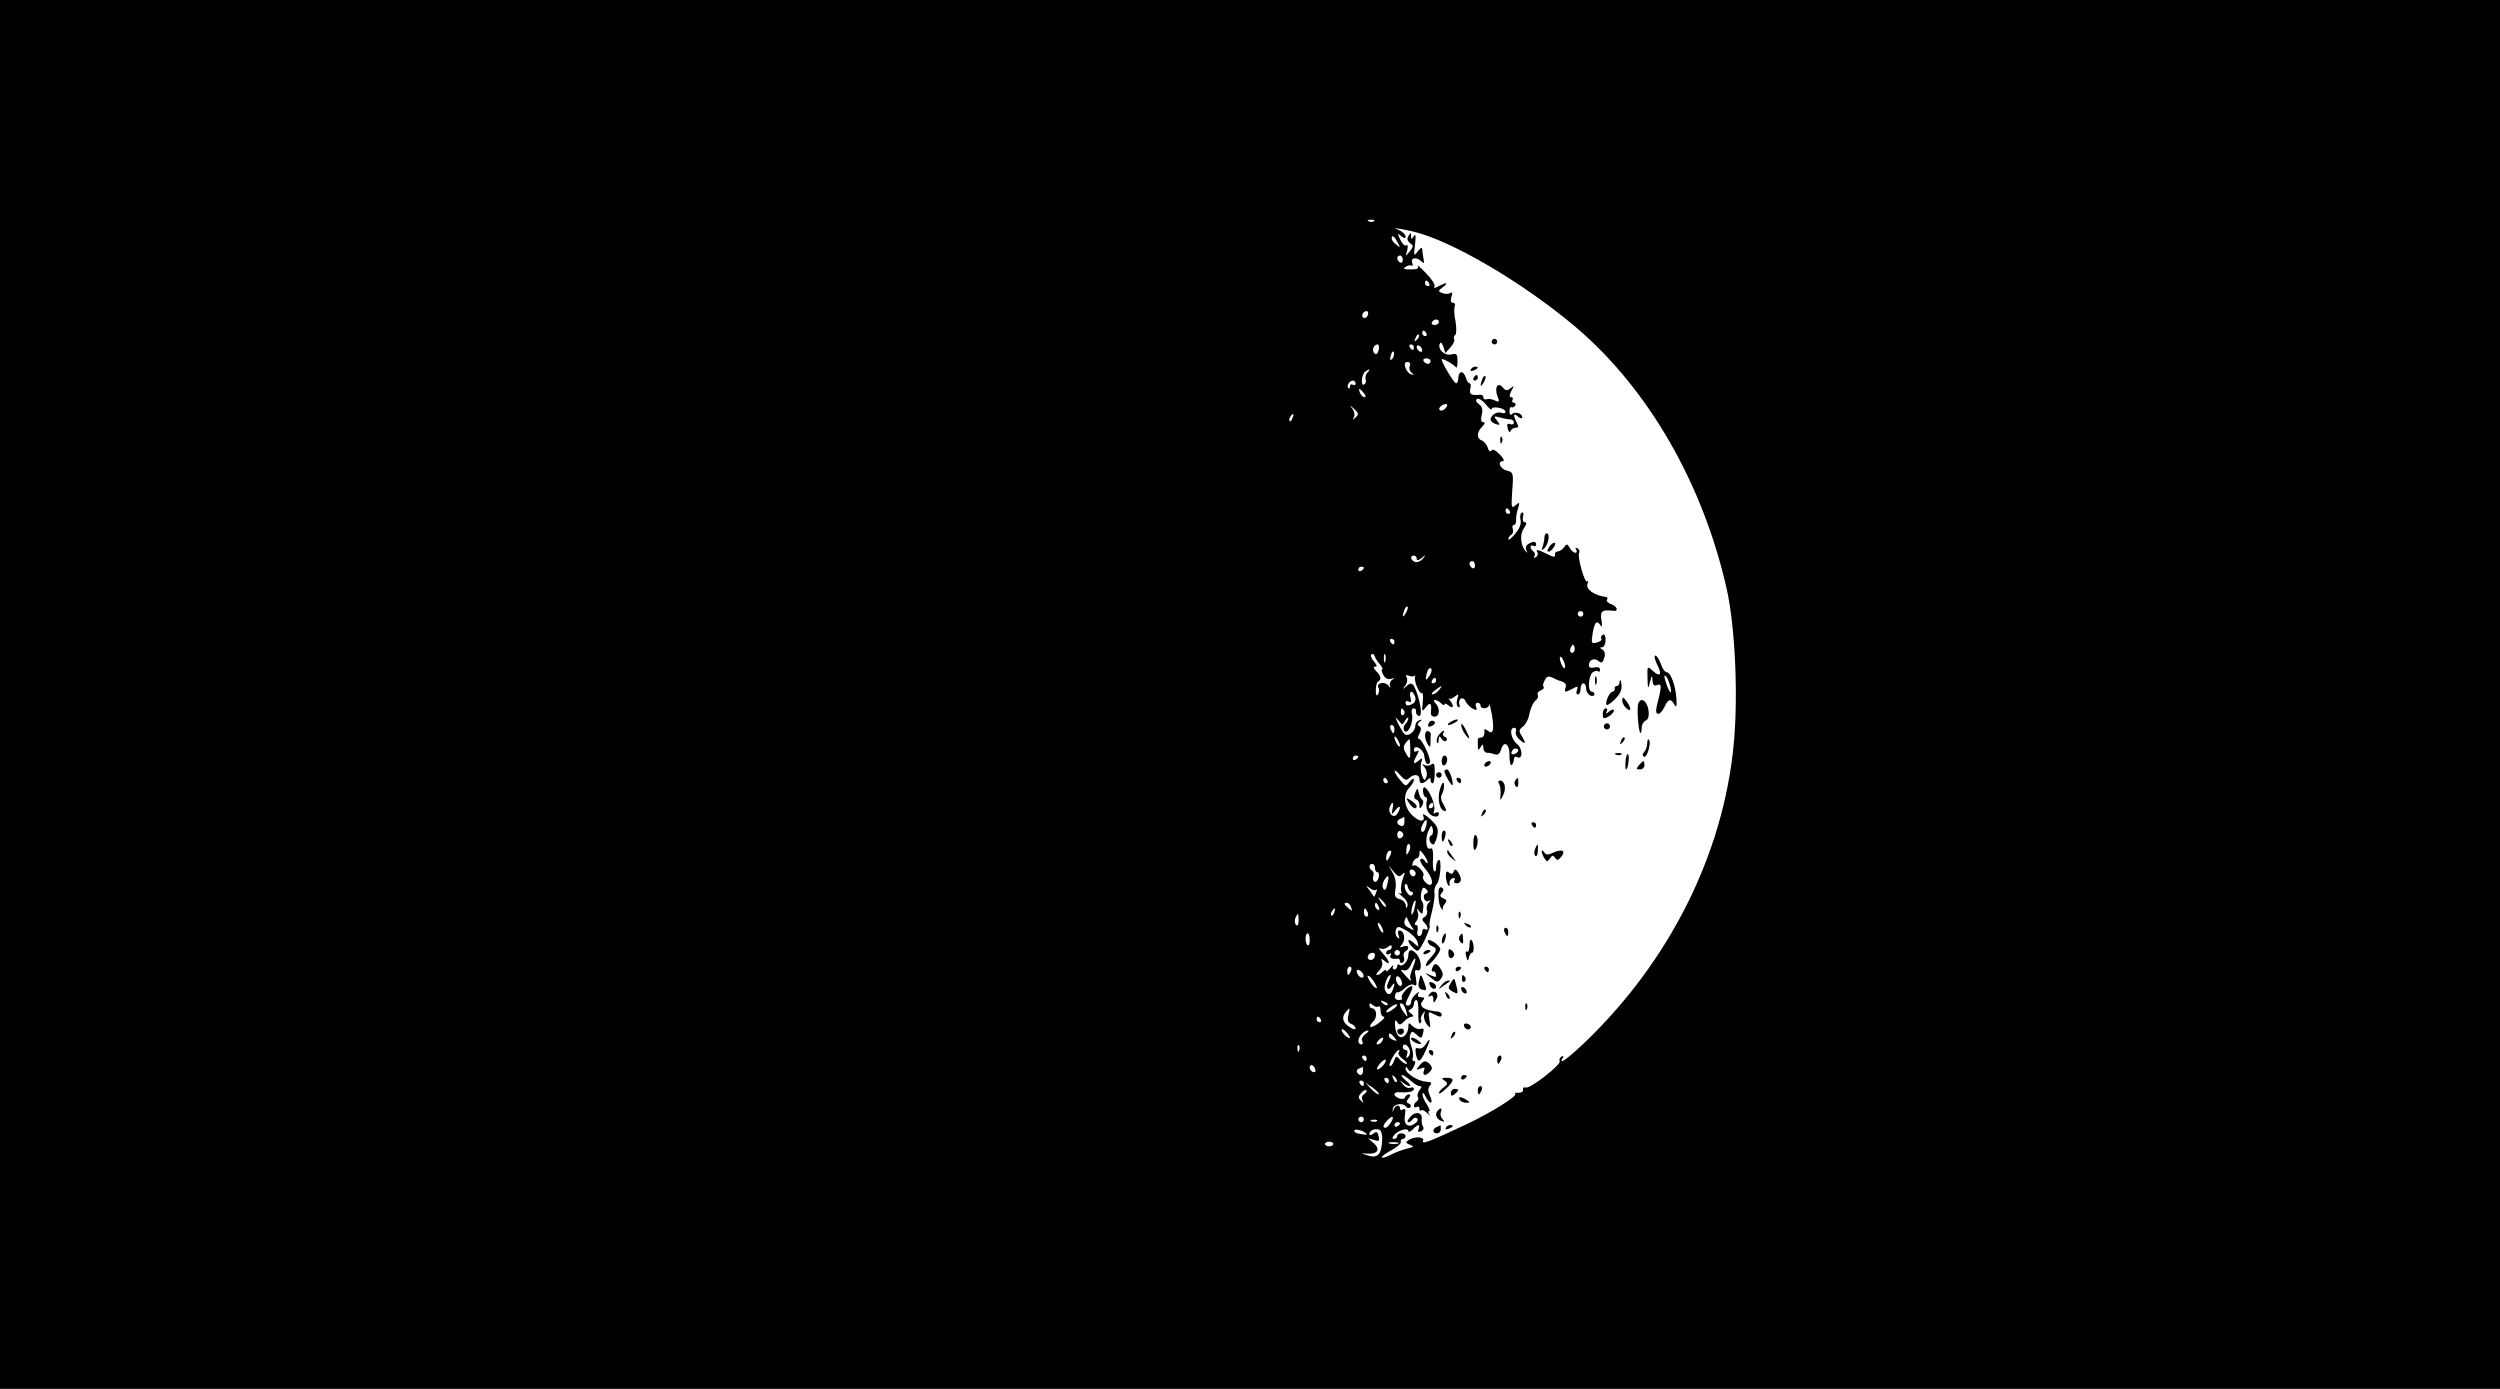 <?xml version="1.0" standalone="no"?>
<!DOCTYPE svg PUBLIC "-//W3C//DTD SVG 20010904//EN"
 "http://www.w3.org/TR/2001/REC-SVG-20010904/DTD/svg10.dtd">
<svg version="1.0" xmlns="http://www.w3.org/2000/svg"
 width="900pt" height="500pt" viewBox="0 0 900 500"
 preserveAspectRatio="xMidYMid meet">

<g transform="translate(0,500) scale(0.1,-0.1)"
fill="#000000" stroke="none">
<path d="M0 2500 l0 -2500 4500 0 4500 0 0 2500 0 2500 -4500 0 -4500 0 0
-2500z m4947 1704 c-3 -3 -12 -4 -19 -1 -8 3 -5 6 6 6 11 1 17 -2 13 -5z m142
-38 c136 -32 395 -184 583 -343 262 -222 460 -566 545 -947 30 -138 41 -386
24 -559 -38 -393 -231 -778 -536 -1070 -64 -61 -97 -84 -79 -55 4 7 3 8 -5 4
-6 -4 -9 -11 -6 -16 7 -12 -107 -101 -122 -95 -7 2 -12 -1 -10 -8 1 -7 -6 -11
-16 -11 -10 1 -16 -1 -12 -4 8 -8 -86 -67 -175 -109 -135 -64 -163 -74 -157
-60 6 15 -30 17 -52 3 -12 -8 -11 -11 5 -17 16 -6 15 -8 -11 -14 -16 -4 -43
-14 -58 -22 -44 -22 -43 -8 0 15 21 11 37 25 36 31 -2 6 2 11 7 11 6 0 10 5
10 10 0 6 -7 10 -15 10 -8 0 -15 -4 -15 -10 0 -5 -5 -10 -11 -10 -8 0 -8 4 0
14 14 17 51 28 51 14 0 -5 7 -2 16 6 19 20 28 20 21 2 -4 -10 -1 -13 8 -9 8 3
12 10 8 17 -4 6 -6 18 -5 27 4 25 -23 30 -41 8 -9 -10 -13 -19 -7 -19 5 0 12
5 15 10 4 6 11 8 16 4 6 -3 3 -12 -8 -19 -24 -18 -42 -2 -35 32 3 18 1 24 -7
19 -6 -4 -11 -2 -11 3 0 17 -18 13 -23 -4 -4 -11 -4 -10 -3 2 1 19 36 25 48 9
4 -6 11 -7 15 -2 4 5 2 11 -5 13 -10 4 -10 8 -1 19 7 9 8 14 1 14 -6 0 -12 -5
-14 -11 -4 -12 -38 -1 -38 12 0 5 8 8 18 7 32 -2 52 2 52 12 0 5 -6 7 -13 4
-8 -3 -20 3 -27 13 -12 15 -12 16 0 6 8 -7 19 -13 25 -13 5 1 -1 10 -14 20
-13 11 -19 20 -14 20 5 0 19 -9 31 -20 12 -11 26 -20 33 -20 8 0 8 -4 -1 -15
-6 -8 -9 -19 -6 -24 4 -5 2 -12 -4 -16 -5 -3 -10 -11 -10 -16 0 -6 5 -7 10 -4
6 3 10 1 10 -6 0 -7 3 -10 6 -6 4 3 14 -2 23 -11 9 -10 12 -12 7 -5 -5 7 -5
13 -1 13 4 0 0 11 -9 25 -9 13 -16 30 -15 37 0 7 5 3 11 -9 15 -31 30 -29 16
2 -8 17 -8 28 0 37 8 10 5 13 -14 14 -30 2 -74 30 -74 47 0 8 3 8 9 -2 7 -11
11 -9 20 8 7 13 8 21 2 21 -6 0 -8 6 -5 13 3 8 0 26 -5 40 -6 15 -8 34 -4 42
5 14 7 14 23 0 16 -15 18 -14 23 5 4 16 2 20 -8 16 -8 -3 -21 2 -30 10 -13 14
-15 13 -15 -4 0 -11 -6 -25 -14 -31 -17 -14 -32 3 -34 39 -1 18 1 21 8 11 7
-12 11 -12 25 2 9 10 22 17 28 17 7 0 6 5 -3 11 -11 8 -12 12 -2 16 6 2 12 11
12 19 0 8 4 14 9 14 5 0 8 -20 7 -44 -1 -25 2 -42 6 -40 5 3 6 9 4 13 -3 4 0
13 6 21 8 13 9 12 5 -2 -3 -9 1 -24 9 -35 14 -17 15 -16 10 15 -5 30 -4 32 14
22 23 -12 30 -13 30 -2 0 5 -6 9 -12 10 -50 4 -73 19 -57 38 9 11 8 14 -5 14
-11 0 -14 4 -10 13 5 8 2 8 -9 -2 -9 -7 -17 -20 -17 -27 0 -8 -4 -14 -10 -14
-13 0 -13 6 5 40 9 17 12 30 7 30 -14 0 -43 -36 -35 -43 3 -4 -1 -7 -11 -7
-11 0 -16 6 -14 16 2 8 6 14 9 12 4 -2 16 5 27 15 12 11 26 16 33 11 9 -5 10
1 6 26 -5 24 -4 31 6 27 17 -6 15 36 -2 57 -18 21 -31 20 -31 -3 0 -21 -23
-45 -33 -34 -4 3 -7 1 -7 -5 0 -7 -5 -12 -11 -12 -5 0 -7 6 -4 12 4 7 -1 4 -9
-6 -9 -11 -16 -16 -16 -11 0 5 -5 4 -12 -3 -7 -7 -16 -12 -21 -12 -5 0 -1 7 8
16 9 9 14 23 10 32 -4 12 -3 13 10 2 23 -19 18 0 -7 28 -13 14 -17 22 -10 18
7 -4 19 -2 27 4 11 9 15 9 15 1 0 -6 -4 -11 -10 -11 -5 0 -10 -5 -10 -11 0 -5
5 -7 12 -3 7 4 8 3 4 -4 -6 -11 6 -16 27 -13 4 0 7 -4 7 -10 0 -5 4 -8 10 -4
5 3 7 12 4 19 -3 8 -1 17 5 21 18 10 12 25 -6 18 -15 -6 -16 -4 -5 9 13 16 7
48 -10 48 -6 0 -7 -8 -3 -17 4 -13 3 -15 -5 -7 -6 6 -8 18 -5 27 6 14 10 13
40 -4 18 -11 35 -29 38 -40 5 -20 5 -20 -14 -3 -10 9 -19 13 -19 7 0 -5 8 -17
18 -26 17 -16 19 -14 41 29 12 26 20 48 18 51 -3 2 1 25 8 51 6 26 11 56 9 67
-2 10 2 26 9 33 13 17 18 94 6 86 -5 -3 -9 -15 -9 -26 0 -12 -3 -18 -7 -14 -4
3 -6 25 -4 47 1 24 -2 38 -8 35 -16 -10 -22 29 -10 60 11 25 13 26 17 9 2 -10
0 -21 -6 -23 -12 -4 -5 -32 8 -32 4 0 10 14 14 31 5 26 1 36 -25 60 -17 16
-29 22 -26 14 10 -25 -11 -26 -38 -1 -31 29 -36 76 -11 101 9 9 16 22 16 28 0
7 -7 3 -15 -7 -14 -18 -15 -18 -34 5 -27 32 -27 49 -1 19 16 -18 23 -21 32
-12 17 17 38 15 38 -3 0 -18 12 -19 28 -3 9 9 12 9 12 0 0 -7 3 -12 8 -12 4 0
7 18 7 39 0 30 -2 37 -12 29 -7 -5 -18 -6 -25 -2 -10 6 -10 4 1 -9 7 -10 10
-24 6 -34 -6 -16 -8 -15 -16 6 -5 13 -6 33 -3 45 6 18 5 19 -10 7 -19 -16 -21
-8 -5 21 8 15 8 19 0 14 -6 -4 -11 -2 -11 4 0 22 33 5 37 -19 4 -29 10 -37 20
-28 8 9 -27 87 -39 87 -5 0 -4 9 2 19 7 14 7 22 -1 27 -8 4 -7 9 2 16 11 8 11
9 -1 5 -8 -2 -15 -11 -15 -21 0 -18 -24 -38 -37 -30 -5 3 -15 20 -24 37 -12
26 -12 29 0 14 14 -18 15 -18 25 0 6 10 11 13 11 7 0 -5 -5 -15 -11 -21 -6 -6
-8 -17 -4 -23 12 -19 35 30 28 58 -3 13 -1 22 6 22 6 0 10 -5 9 -11 -2 -6 3
-14 9 -16 14 -5 9 41 -9 90 -12 30 -18 33 -38 14 -12 -10 -12 -9 -1 5 7 9 9
23 5 29 -5 9 -2 10 9 6 9 -3 18 -3 20 1 2 4 2 1 1 -6 -4 -16 17 -63 25 -57 4
2 5 -13 3 -33 -4 -35 -3 -36 12 -17 15 20 21 12 17 -22 -1 -7 5 -13 14 -13 18
0 20 31 3 48 -7 7 -8 12 -2 12 5 0 15 -5 22 -12 7 -7 12 -8 12 -4 0 5 7 3 15
-4 17 -14 21 -1 5 18 -6 6 -7 10 -4 7 4 -3 14 1 22 8 13 10 14 9 8 -10 -4 -12
-2 -24 3 -28 6 -3 8 0 5 8 -3 8 -1 18 5 22 6 3 14 -1 17 -10 4 -8 15 -20 25
-26 15 -7 17 -6 13 6 -4 8 -1 15 5 15 6 0 11 -4 11 -10 0 -15 30 -12 31 3 1 6
5 -10 10 -37 9 -55 4 -73 -16 -56 -10 8 -13 6 -11 -7 0 -10 -5 -18 -11 -18 -7
0 -13 -3 -13 -7 0 -43 0 -43 10 -28 8 13 10 12 10 -2 0 -10 6 -18 14 -18 8 0
21 -3 29 -6 9 -3 16 3 20 15 10 38 32 24 31 -19 0 -21 3 -37 8 -34 4 3 8 12 8
20 0 8 5 12 10 9 22 -13 23 28 2 46 -23 18 -30 59 -11 59 6 0 9 -6 6 -14 -3
-7 3 -20 14 -29 22 -19 24 -15 7 14 -11 17 -10 22 4 33 10 7 21 28 24 47 4 19
13 39 21 46 8 6 12 16 9 21 -3 6 1 13 10 16 9 4 14 9 11 13 -4 3 -2 14 4 24 7
14 14 16 27 10 9 -5 25 -12 36 -15 11 -4 16 -12 12 -21 -6 -18 -2 -19 26 -4
18 10 20 9 15 -5 -4 -9 -2 -16 3 -16 6 0 10 9 10 20 0 11 5 20 10 20 6 0 10
-9 10 -19 0 -10 7 -21 15 -25 8 -3 15 -1 15 4 0 6 -4 10 -10 10 -15 0 -12 56
3 69 8 6 17 8 20 4 4 -3 7 -1 7 6 0 8 -8 11 -20 8 -13 -3 -20 0 -20 8 0 20 19
28 35 15 10 -9 15 -6 20 11 5 14 2 25 -6 30 -10 6 -11 9 -1 9 6 0 12 12 12 26
0 14 -4 23 -10 19 -6 -4 -8 -10 -5 -15 3 -4 -5 -10 -16 -13 -20 -5 -21 -3 -16
30 7 43 15 52 28 33 7 -11 8 -5 4 18 -5 32 2 38 43 33 20 -3 14 17 -8 24 -11
4 -18 11 -15 16 4 5 1 10 -4 10 -41 5 -74 28 -66 47 3 9 3 13 -1 9 -9 -9 -37
91 -29 103 3 5 0 12 -6 16 -8 4 -9 3 -5 -4 4 -7 3 -12 -3 -12 -5 0 -15 8 -20
18 -9 15 -12 15 -20 2 -6 -8 -16 -15 -23 -15 -7 -1 -12 -6 -10 -13 1 -9 -6 -8
-27 3 -34 17 -45 19 -36 6 3 -5 0 -13 -6 -17 -7 -4 -9 -3 -5 4 3 6 2 13 -4 17
-5 3 -10 11 -10 16 0 6 5 7 10 4 6 -3 10 -1 10 4 0 13 -10 14 -29 2 -8 -5 -10
-14 -6 -22 5 -10 5 -11 -2 -4 -19 19 -23 61 -7 83 10 15 11 22 3 22 -6 0 -9 8
-6 20 3 12 1 18 -5 14 -5 -3 -7 -15 -4 -27 3 -13 -4 -31 -20 -49 -13 -16 -24
-25 -24 -19 0 5 5 13 11 16 6 4 8 13 5 21 -3 8 -1 14 4 14 5 0 8 8 8 18 -1 9
2 28 7 42 7 22 6 24 -9 11 -15 -13 -16 -9 -12 52 5 64 4 67 -20 73 -24 6 -35
34 -13 34 6 0 1 11 -12 24 -15 15 -26 21 -30 14 -4 -6 -10 -2 -13 10 -4 11
-13 23 -21 26 -20 7 -19 31 1 50 10 10 11 16 4 16 -8 0 -10 9 -6 26 5 19 2 30
-10 39 -11 8 -13 14 -6 19 6 3 20 -6 31 -20 12 -15 21 -22 21 -17 0 6 11 8 25
5 14 -2 25 -9 25 -14 0 -6 -7 -7 -16 -4 -18 7 -45 -16 -36 -30 4 -5 13 -10 21
-12 12 -3 12 -1 0 14 -13 16 -12 17 11 11 14 -4 31 -7 38 -7 6 0 12 -5 12 -11
0 -6 -6 -9 -14 -6 -10 4 -12 0 -8 -16 3 -12 7 -16 10 -9 2 6 10 12 18 12 11 0
12 4 4 19 -14 28 -12 36 5 21 9 -7 15 -8 15 -2 0 14 -26 22 -37 11 -5 -5 -9
-1 -9 10 0 11 4 18 7 15 4 -2 10 0 14 6 3 5 1 10 -5 10 -6 0 -8 5 -5 10 3 6 1
10 -5 10 -7 0 -7 7 1 23 11 19 10 20 -3 9 -13 -10 -18 -9 -28 3 -18 22 -31 0
-19 -32 8 -20 6 -22 -9 -15 -9 5 -23 7 -29 5 -7 -3 -13 0 -13 7 0 6 -6 10 -12
9 -31 -4 -40 2 -35 21 3 11 2 20 -3 20 -4 0 -10 9 -13 20 -3 11 -10 20 -16 20
-6 0 -11 -9 -11 -20 0 -11 -4 -20 -8 -20 -7 0 -52 74 -52 86 0 7 44 -18 51
-28 3 -5 6 5 6 21 0 26 -3 30 -22 25 -24 -6 -50 18 -42 38 4 8 8 4 13 -10 l7
-23 19 21 c10 11 16 24 13 29 -3 5 -1 12 4 15 4 3 5 24 1 48 -5 23 -6 48 -3
55 3 7 0 13 -7 13 -7 0 -9 8 -5 21 5 15 4 19 -4 14 -7 -4 -20 -4 -29 0 -16 6
-15 8 2 21 23 17 13 19 -16 3 -13 -7 -18 -7 -14 0 4 5 -10 27 -31 48 -20 21
-33 32 -29 26 5 -10 -2 -13 -26 -13 -24 0 -29 3 -18 9 8 6 18 7 22 5 4 -3 5 2
2 10 -7 19 16 22 33 5 9 -9 11 -7 8 7 -2 11 -4 26 -5 34 0 11 -4 10 -16 -5
-14 -19 -15 -17 -10 25 4 31 2 40 -4 30 -9 -13 -10 -13 -10 0 0 13 -2 13 -9 1
-7 -10 -5 -18 5 -26 13 -9 13 -13 -1 -30 -16 -20 -16 -19 -9 4 3 14 2 21 -3
18 -6 -4 -15 5 -22 20 -11 23 -10 25 3 13 11 -9 16 -9 16 -1 0 6 -10 16 -22
22 -22 9 -22 9 2 5 14 -2 36 -7 49 -10z m-58 -38 c11 -21 11 -22 -4 -9 -10 7
-17 17 -17 22 0 15 9 10 21 -13z m19 -64 c0 -8 -4 -12 -10 -9 -5 3 -10 10 -10
16 0 5 5 9 10 9 6 0 10 -7 10 -16z m95 -84 c3 -5 1 -10 -4 -10 -6 0 -11 5 -11
10 0 6 2 10 4 10 3 0 8 -4 11 -10z m-221 -115 c-4 -8 -10 -12 -15 -9 -11 6 -2
24 11 24 5 0 7 -7 4 -15z m256 -25 c0 -5 -7 -10 -16 -10 -8 0 -12 5 -9 10 3 6
10 10 16 10 5 0 9 -4 9 -10z m-45 -40 c3 -5 1 -10 -4 -10 -6 0 -11 5 -11 10 0
6 2 10 4 10 3 0 8 -4 11 -10z m-34 -23 c-10 -9 -11 -8 -5 6 3 10 9 15 12 12 3
-3 0 -11 -7 -18z m-138 -38 c-4 -13 -9 -17 -15 -11 -11 11 -3 32 12 32 4 0 6
-9 3 -21z m127 11 c0 -5 -2 -10 -4 -10 -3 0 -8 5 -11 10 -3 6 -1 10 4 10 6 0
11 -4 11 -10z m30 -11 c0 -6 -4 -7 -10 -4 -5 3 -10 11 -10 16 0 6 5 7 10 4 6
-3 10 -11 10 -16z m-108 -31 c-8 -8 -9 -4 -5 13 4 13 8 18 11 10 2 -7 -1 -18
-6 -23z m138 -8 c0 -5 -4 -10 -9 -10 -6 0 -13 5 -16 10 -3 6 1 10 9 10 9 0 16
-4 16 -10z m-75 -18 c-3 -9 0 -19 7 -24 10 -8 10 -9 -1 -6 -20 6 -33 45 -15
45 9 0 13 -6 9 -15z m-152 -23 c-6 -6 -9 -17 -7 -24 3 -7 1 -16 -5 -19 -13 -9
-10 37 4 46 15 12 20 9 8 -3z m-43 -40 c0 -5 -4 -7 -10 -4 -5 3 -10 1 -10 -6
0 -7 -3 -10 -6 -6 -8 7 4 27 17 27 5 0 9 -5 9 -11z m30 -34 c7 -9 8 -15 2 -15
-5 0 -12 7 -16 15 -3 8 -4 15 -2 15 2 0 9 -7 16 -15z m292 -57 c-6 -6 -15 -8
-19 -4 -4 4 -1 11 7 16 8 5 17 7 19 4 3 -2 -1 -10 -7 -16z m-321 -30 c-11 -11
-13 -10 -7 0 4 7 2 21 -5 30 -12 15 -11 15 6 0 16 -15 17 -20 6 -30z m-228 -3
c-3 -9 -8 -14 -10 -11 -3 3 -2 9 2 15 9 16 15 13 8 -4z m782 -335 c3 -5 1 -10
-4 -10 -6 0 -11 5 -11 10 0 6 2 10 4 10 3 0 8 -4 11 -10z m-335 -171 c0 -8 6
-7 18 2 15 13 16 12 4 -3 -8 -9 -20 -14 -28 -11 -16 6 -19 23 -4 23 6 0 10 -5
10 -11z m210 -25 c0 -8 -4 -12 -10 -9 -5 3 -10 10 -10 16 0 5 5 9 10 9 6 0 10
-7 10 -16z m-400 -8 c0 -3 -4 -8 -10 -11 -5 -3 -10 -1 -10 4 0 6 5 11 10 11 6
0 10 -2 10 -4z m151 -163 c-12 -20 -14 -14 -5 12 4 9 9 14 11 11 3 -2 0 -13
-6 -23z m639 -3 c0 -5 -4 -10 -10 -10 -5 0 -10 5 -10 10 0 6 5 10 10 10 6 0
10 -4 10 -10z m-680 -100 c0 -5 -2 -10 -4 -10 -3 0 -8 5 -11 10 -3 6 -1 10 4
10 6 0 11 -4 11 -10z m646 -37 c-10 -10 -19 5 -10 18 6 11 8 11 12 0 2 -7 1
-15 -2 -18z m-698 -45 c8 -10 12 -18 8 -18 -4 0 -2 -9 4 -20 6 -12 17 -17 28
-14 13 5 14 4 3 -4 -7 -5 -10 -16 -7 -23 4 -8 1 -6 -6 3 -14 17 -46 9 -35 -9
3 -5 2 -15 -2 -22 -6 -9 -8 -4 -8 13 0 15 3 29 8 32 13 8 11 21 -7 38 -10 11
-11 16 -3 16 8 0 6 6 -4 18 -10 10 -14 22 -10 26 4 4 9 1 12 -6 2 -7 10 -21
19 -30z m19 10 c-3 -7 -5 -2 -5 12 0 14 2 19 5 13 2 -7 2 -19 0 -25z m646 -8
c3 -11 2 -18 -3 -15 -4 3 -10 14 -13 25 -3 11 -2 18 3 15 4 -3 10 -14 13 -25z
m-485 -40 c-15 -24 -19 -21 -11 8 3 12 9 19 14 16 5 -3 3 -14 -3 -24z m22 -20
c0 -5 -5 -10 -11 -10 -5 0 -7 5 -4 10 3 6 8 10 11 10 2 0 4 -4 4 -10z m10 -35
c-7 -8 -17 -15 -23 -15 -6 0 -2 7 9 15 25 19 30 19 14 0z m-86 -22 c4 -9 1
-20 -6 -25 -18 -11 -28 -10 -28 3 0 5 5 7 12 3 8 -5 9 0 6 14 -7 26 7 30 16 5z
m-39 -52 c3 -5 2 -12 -3 -15 -5 -3 -9 1 -9 9 0 17 3 19 12 6z m-35 -66 c0 -8
-2 -15 -4 -15 -2 0 -6 7 -10 15 -3 8 -1 15 4 15 6 0 10 -7 10 -15z m20 -60 c0
-5 -5 -3 -10 5 -5 8 -10 20 -10 25 0 6 5 3 10 -5 5 -8 10 -19 10 -25z m37 -10
c1 -40 -2 -43 -17 -14 -9 15 -8 24 1 35 15 19 15 19 16 -21z m382 -16 c-16
-10 -23 -4 -14 10 3 6 11 8 17 5 6 -4 5 -9 -3 -15z m-569 -13 c0 -3 -4 -8 -10
-11 -5 -3 -10 -1 -10 4 0 6 5 11 10 11 6 0 10 -2 10 -4z m105 -86 c3 -5 1 -10
-4 -10 -6 0 -11 5 -11 10 0 6 2 10 4 10 3 0 8 -4 11 -10z m18 -102 c-4 -22 -4
-23 11 -4 17 21 22 11 6 -14 -12 -19 -35 2 -27 24 9 24 16 19 10 -6z m43 -47
c0 -11 -5 -17 -13 -14 -17 6 -17 20 0 26 6 3 12 6 12 6 1 1 1 -7 1 -18z m77
-19 c-3 -12 -9 -19 -14 -16 -5 3 -4 14 2 25 13 26 20 21 12 -9z m-81 -27 c0
-5 -5 -11 -11 -13 -6 -2 -11 4 -11 13 0 9 5 15 11 13 6 -2 11 -8 11 -13z m20
-61 c-9 -16 -10 -14 -9 8 1 15 6 23 11 18 4 -4 4 -16 -2 -26z m-71 -21 c-8
-15 -10 -15 -11 -2 0 17 10 32 18 25 2 -3 -1 -13 -7 -23z m139 -18 c0 -5 -4
-3 -10 5 -5 8 -12 11 -16 7 -4 -4 2 -17 13 -30 24 -27 35 -55 24 -62 -11 -6
-36 23 -27 32 8 9 -24 44 -35 37 -5 -3 -6 2 -3 10 3 9 10 16 15 16 5 0 9 8 9
17 0 15 2 14 15 -3 8 -10 14 -23 15 -29z m-190 -20 c0 -8 4 -15 9 -15 5 0 7
-9 4 -20 -3 -11 -10 -17 -15 -14 -5 3 -7 12 -4 20 3 7 1 16 -4 19 -13 8 -13
25 0 25 6 0 10 -7 10 -15z m98 -23 c11 11 11 8 2 -16 -6 -16 -8 -36 -6 -43 4
-9 1 -12 -7 -8 -6 4 -1 -2 12 -13 13 -10 21 -25 18 -33 -4 -11 -6 -10 -6 2 -1
9 -10 19 -22 22 -17 5 -20 11 -15 38 3 19 -1 42 -11 58 l-15 26 19 -23 c15
-18 21 -20 31 -10z m47 9 c3 -5 1 -12 -4 -15 -5 -3 -11 1 -15 9 -6 16 9 21 19
6z m-101 -46 c-4 -18 -9 -23 -14 -14 -5 7 -3 20 3 30 15 24 20 18 11 -16z m87
-25 c6 0 7 -5 4 -11 -5 -6 -12 -4 -20 8 -7 10 -10 22 -7 28 4 5 8 2 10 -7 2
-10 8 -18 13 -18z m-127 7 c4 4 4 -1 0 -10 -3 -10 -7 -17 -8 -15 -1 2 -8 12
-16 23 -14 18 -13 19 1 8 9 -7 19 -10 23 -6z m179 -14 c-7 -2 -9 -11 -6 -19 3
-7 10 -11 17 -7 8 4 8 2 -1 -7 -6 -7 -9 -19 -6 -27 3 -8 0 -19 -8 -24 -11 -6
-11 -11 -1 -21 14 -14 16 -32 2 -23 -5 3 -10 -1 -10 -9 0 -9 -5 -16 -11 -16
-6 0 -9 9 -6 20 3 11 0 20 -5 20 -7 0 -6 5 1 14 6 7 9 22 5 32 -5 16 -4 16 5
4 6 -8 11 -12 12 -7 5 25 4 33 -2 43 -5 5 -5 20 -2 33 4 17 8 19 17 10 8 -8 8
-13 -1 -16z m-144 -47 c-3 -3 -11 5 -18 17 -13 21 -12 21 5 5 10 -10 16 -20
13 -22z m102 -12 c-5 -16 -10 -21 -10 -12 -1 18 10 51 15 45 2 -1 -1 -16 -5
-33z m-227 10 c5 -14 4 -15 -9 -4 -17 14 -19 20 -6 20 5 0 12 -7 15 -16z m100
0 c3 -8 2 -12 -4 -9 -6 3 -10 10 -10 16 0 14 7 11 14 -7z m-161 -19 c-3 -9 -8
-14 -10 -11 -3 3 -2 9 2 15 9 16 15 13 8 -4z m121 0 c3 -8 1 -15 -4 -15 -6 0
-10 7 -10 15 0 8 2 15 4 15 2 0 6 -7 10 -15z m-249 -29 c0 -15 -4 -21 -9 -16
-5 5 -6 16 -3 24 9 22 12 20 12 -8z m409 -25 c9 -12 8 -12 -11 -2 -15 7 -20
17 -16 28 5 14 8 14 11 2 3 -7 10 -20 16 -28z m-104 -16 c0 -5 -5 -3 -10 5 -5
8 -10 20 -10 25 0 6 5 3 10 -5 5 -8 10 -19 10 -25z m-265 -29 c0 -13 -3 -22
-7 -19 -5 2 -8 13 -8 24 0 10 3 19 8 19 4 0 7 -11 7 -24z m325 -46 c0 -5 -4
-10 -10 -10 -5 0 -10 5 -10 10 0 6 5 10 10 10 6 0 10 -4 10 -10z m-90 -8 c0
-13 -12 -22 -22 -16 -10 6 -1 24 13 24 5 0 9 -4 9 -8z m136 -46 c-8 -19 -12
-37 -8 -40 3 -3 3 -6 1 -6 -3 0 -13 10 -23 22 -14 15 -15 20 -3 15 9 -3 19 3
26 19 17 37 23 28 7 -10z m-222 -11 c-4 -8 -8 -15 -10 -15 -2 0 -4 7 -4 15 0
8 4 15 10 15 5 0 7 -7 4 -15z m44 -13 c6 -18 -15 -14 -22 4 -4 10 -1 14 6 12
6 -2 14 -10 16 -16z m43 -34 c8 -15 8 -18 0 -14 -6 4 -16 16 -22 28 -8 15 -8
18 0 14 6 -4 16 -16 22 -28z m49 11 c-13 -24 -4 -41 10 -19 11 17 13 9 4 -14
-8 -20 -20 -20 -28 0 -6 14 9 54 20 54 2 0 0 -9 -6 -21z m45 -17 c-8 -9 -25
20 -18 31 3 5 10 2 15 -7 6 -10 7 -20 3 -24z m-50 -70 c-3 -3 -11 0 -18 7 -9
10 -8 11 6 5 10 -3 15 -9 12 -12z m-32 -5 c4 3 7 -3 7 -15 0 -12 5 -22 11 -22
7 0 0 -10 -15 -21 -30 -24 -46 -20 -22 4 16 15 12 47 -5 47 -5 0 -9 5 -9 11 0
8 4 9 13 0 8 -6 17 -8 20 -4z m51 -11 c-10 -8 -21 -12 -23 -10 -3 2 4 11 15
18 10 8 21 12 23 10 3 -2 -4 -11 -15 -18z m49 -8 c6 -22 5 -22 -8 -4 -17 22
-20 40 -6 32 5 -3 11 -16 14 -28z m-209 -13 c-4 -18 -1 -27 10 -31 9 -3 16
-11 16 -16 0 -6 -10 -4 -22 5 -25 16 -29 35 -13 54 15 18 16 16 9 -12z m-99
-15 c3 -5 1 -10 -4 -10 -6 0 -11 5 -11 10 0 6 2 10 4 10 3 0 8 -4 11 -10z
m105 -66 c0 -3 -7 -1 -15 6 -8 7 -15 17 -15 22 0 5 7 3 15 -6 8 -8 15 -18 15
-22z m55 13 c-10 -8 -15 -19 -11 -25 4 -7 2 -12 -3 -12 -6 0 -11 6 -11 13 0
15 20 37 34 37 5 0 2 -6 -9 -13z m105 -12 c11 -13 10 -14 -4 -9 -9 3 -16 10
-16 15 0 13 6 11 20 -6z m-45 -14 c-3 -6 -11 -11 -16 -11 -5 0 -4 6 3 14 14
16 24 13 13 -3z m-298 -33 c-3 -8 -6 -5 -6 6 -1 11 2 17 5 13 3 -3 4 -12 1
-19z m397 5 c4 -9 2 -21 -4 -27 -8 -8 -9 -6 -5 7 4 10 2 17 -4 17 -6 0 -11 5
-11 10 0 16 17 11 24 -7z m-39 -12 c-3 -5 5 -17 17 -25 12 -9 17 -16 11 -16
-6 0 -16 7 -24 16 -12 14 -14 13 -21 -7 -5 -12 -11 -19 -15 -16 -6 6 23 57 33
57 3 0 3 -4 -1 -9z m-115 -21 c0 -5 -2 -10 -4 -10 -3 0 -8 5 -11 10 -3 6 -1
10 4 10 6 0 11 -4 11 -10z m60 -25 c-7 -8 -16 -15 -21 -15 -5 0 -1 9 8 20 9
11 19 17 21 15 3 -3 -1 -11 -8 -20z m-245 -23 c-8 -8 -25 10 -19 20 4 6 9 5
15 -3 4 -7 6 -15 4 -17z m172 3 c0 -17 -13 -20 -21 -6 -4 5 0 12 6 14 7 3 13
6 14 6 0 1 1 -6 1 -14z m121 -40 c-3 -3 -9 2 -12 12 -6 14 -5 15 5 6 7 -7 10
-15 7 -18z m-28 5 c0 -5 -2 -10 -4 -10 -3 0 -8 5 -11 10 -3 6 -1 10 4 10 6 0
11 -4 11 -10z m-90 -10 c0 -5 -2 -10 -4 -10 -3 0 -8 5 -11 10 -3 6 -1 10 4 10
6 0 11 -4 11 -10z m54 -39 c-3 -3 -15 6 -27 18 l-22 24 27 -19 c14 -10 24 -21
22 -23z m-53 0 c-8 -5 -10 -14 -6 -22 6 -11 5 -11 -5 -2 -11 10 -11 15 0 28 7
8 15 13 19 10 3 -3 -1 -10 -8 -14z m-1 -91 c0 -5 -4 -10 -10 -10 -5 0 -10 5
-10 10 0 6 5 10 10 10 6 0 10 -4 10 -10z m98 -10 c-7 -11 -16 -20 -20 -20 -11
0 -10 9 5 25 18 21 29 18 15 -5z m-51 4 c-3 -3 -12 -4 -19 -1 -8 3 -5 6 6 6
11 1 17 -2 13 -5z m83 -8 c0 -3 -4 -8 -10 -11 -5 -3 -10 -1 -10 4 0 6 5 11 10
11 6 0 10 -2 10 -4z m-120 -40 c0 -2 -11 -1 -25 2 -14 2 -22 8 -19 13 4 8 44
-6 44 -15z m56 -19 c-2 -53 -16 -68 -51 -57 -26 8 -27 9 -5 7 39 -3 51 14 26
37 l-21 18 22 -6 c18 -6 20 -4 16 14 -4 16 -8 18 -19 9 -9 -7 -14 -8 -14 -1 0
12 20 21 36 15 6 -2 11 -19 10 -36z m-176 -15 c0 -5 -7 -9 -15 -9 -8 0 -15 4
-15 9 0 4 7 8 15 8 8 0 15 -4 15 -8z m233 1 c-7 -2 -21 -2 -30 0 -10 3 -4 5
12 5 17 0 24 -2 18 -5z"/>
<path d="M5370 3770 c0 -5 5 -10 10 -10 6 0 10 5 10 10 0 6 -4 10 -10 10 -5 0
-10 -4 -10 -10z"/>
<path d="M5295 3670 c-3 -6 1 -7 9 -4 18 7 21 14 7 14 -6 0 -13 -4 -16 -10z"/>
<path d="M5305 3640 c-3 -5 -1 -10 4 -10 6 0 11 5 11 10 0 6 -2 10 -4 10 -3 0
-8 -4 -11 -10z"/>
<path d="M5336 3635 c-9 -26 -7 -32 5 -12 6 10 9 21 6 23 -2 3 -7 -2 -11 -11z"/>
<path d="M5401 3414 c0 -11 3 -14 6 -6 3 7 2 16 -1 19 -3 4 -6 -2 -5 -13z"/>
<path d="M5560 3066 c0 -8 -3 -23 -6 -33 -6 -15 -4 -16 6 -6 15 14 21 53 8 53
-4 0 -8 -6 -8 -14z"/>
<path d="M5580 3035 c-7 -9 -11 -18 -8 -20 3 -3 11 1 18 10 7 9 11 18 8 20 -3
3 -11 -1 -18 -10z"/>
<path d="M5965 2609 c20 -37 12 -49 -15 -24 -20 18 -20 18 -19 -26 1 -41 2
-42 9 -14 7 26 8 27 9 6 1 -17 5 -22 17 -17 17 7 17 -4 -2 -78 -8 -34 12 -35
28 -1 13 29 23 32 36 8 7 -12 9 -5 7 23 -3 47 -21 94 -35 94 -6 0 -16 14 -21
30 -6 17 -15 30 -20 30 -5 0 -2 -14 6 -31z m49 -84 c7 -34 -7 -15 -19 25 -5
16 -4 22 3 15 5 -5 12 -23 16 -40z"/>
<path d="M5742 2550 c0 -14 2 -19 5 -12 2 6 2 18 0 25 -3 6 -5 1 -5 -13z"/>
<path d="M5831 2548 c0 -10 -5 -18 -11 -18 -5 0 -9 -4 -7 -9 1 -5 -2 -10 -8
-11 -11 -1 -28 -40 -21 -48 3 -2 17 8 31 22 19 19 25 34 22 54 -2 15 -5 19 -6
10z"/>
<path d="M5840 2479 c0 -9 7 -22 15 -29 19 -16 19 0 0 26 -12 16 -14 16 -15 3z"/>
<path d="M5898 2468 c-6 -15 0 -99 7 -106 3 -3 5 5 5 17 0 12 7 24 15 27 21 9
8 74 -15 74 -4 0 -10 -6 -12 -12z"/>
<path d="M5770 2430 c0 -18 3 -19 20 -10 11 6 20 16 20 22 0 6 -6 5 -17 -3
-11 -10 -14 -10 -9 -1 4 6 2 12 -3 12 -6 0 -11 -9 -11 -20z"/>
<path d="M5145 2399 c-9 -14 -2 -20 14 -10 8 6 9 11 3 15 -6 3 -14 1 -17 -5z"/>
<path d="M5220 2400 c-8 -5 -10 -10 -5 -10 6 0 17 5 25 10 8 5 11 10 5 10 -5
0 -17 -5 -25 -10z"/>
<path d="M5260 2390 c1 -8 7 -24 15 -34 19 -25 19 -16 0 20 -8 16 -15 22 -15
14z"/>
<path d="M5776 2391 c-4 -5 -2 -12 3 -15 5 -4 12 -2 15 3 4 5 2 12 -3 15 -5 4
-12 2 -15 -3z"/>
<path d="M5130 2353 c0 -10 5 -25 10 -33 8 -12 10 -11 10 8 0 12 0 25 1 29 0
4 -4 9 -10 11 -6 2 -11 -5 -11 -15z"/>
<path d="M5180 2355 c-6 -8 -10 -20 -7 -27 3 -7 6 -4 6 7 1 16 3 17 11 5 5 -8
13 -11 17 -6 4 5 2 11 -5 13 -6 3 -10 9 -6 14 9 14 -2 10 -16 -6z"/>
<path d="M5836 2333 c-6 -14 -5 -15 5 -6 7 7 10 15 7 18 -3 3 -9 -2 -12 -12z"/>
<path d="M5930 2324 c0 -11 -5 -25 -11 -31 -7 -7 -7 -13 -1 -17 11 -7 28 51
18 61 -3 4 -6 -3 -6 -13z"/>
<path d="M5818 2283 c7 -3 16 -2 19 1 4 3 -2 6 -13 5 -11 0 -14 -3 -6 -6z"/>
<path d="M5852 2259 c-1 -16 -1 -29 2 -29 7 0 13 50 7 55 -4 2 -8 -10 -9 -26z"/>
<path d="M5190 2259 c0 -11 5 -17 10 -14 6 3 10 13 10 21 0 8 -4 14 -10 14 -5
0 -10 -9 -10 -21z"/>
<path d="M5345 2250 c-3 -5 -2 -10 4 -10 5 0 13 5 16 10 3 6 2 10 -4 10 -5 0
-13 -4 -16 -10z"/>
<path d="M5900 2245 c-10 -12 -10 -15 4 -15 9 0 16 7 16 15 0 8 -2 15 -4 15
-2 0 -9 -7 -16 -15z"/>
<path d="M5200 2223 c1 -13 29 -59 30 -48 0 21 -13 55 -21 55 -5 0 -9 -3 -9
-7z"/>
<path d="M5170 2210 c0 -5 5 -10 10 -10 6 0 10 5 10 10 0 6 -4 10 -10 10 -5 0
-10 -4 -10 -10z"/>
<path d="M5245 2190 c3 -5 8 -10 11 -10 2 0 4 5 4 10 0 6 -5 10 -11 10 -5 0
-7 -4 -4 -10z"/>
<path d="M5454 2189 c-3 -6 -2 -15 3 -20 5 -5 9 -1 9 11 0 23 -2 24 -12 9z"/>
<path d="M5184 2160 c-11 -37 -1 -80 19 -80 5 0 2 10 -6 23 -10 16 -12 28 -5
40 5 10 8 25 6 35 -2 10 -7 3 -14 -18z"/>
<path d="M5397 2178 c4 -7 6 -24 5 -38 -2 -25 -2 -25 9 -3 13 24 6 53 -11 53
-6 0 -8 -5 -3 -12z"/>
<path d="M5123 2150 c1 -11 5 -20 10 -20 5 0 6 -7 3 -16 -3 -8 -1 -24 4 -35
11 -20 40 -26 40 -8 0 5 -5 7 -12 3 -7 -5 -9 -2 -5 9 6 16 -16 72 -33 82 -5 3
-8 -4 -7 -15z m37 -50 c0 -5 -5 -10 -11 -10 -5 0 -7 5 -4 10 3 6 8 10 11 10 2
0 4 -4 4 -10z"/>
<path d="M5095 2146 c-6 -13 -4 -21 3 -24 7 -2 12 -11 12 -20 0 -15 2 -15 10
-2 5 8 5 17 1 20 -5 3 -11 14 -13 25 -5 20 -5 20 -13 1z"/>
<path d="M5072 2110 c13 -20 28 -27 28 -12 0 4 -9 13 -20 20 -19 12 -20 11 -8
-8z"/>
<path d="M5336 2073 c-6 -14 -5 -15 5 -6 7 7 10 15 7 18 -3 3 -9 -2 -12 -12z"/>
<path d="M5515 2030 c3 -5 8 -10 11 -10 2 0 4 5 4 10 0 6 -5 10 -11 10 -5 0
-7 -4 -4 -10z"/>
<path d="M5190 1990 c0 -11 2 -20 4 -20 2 0 6 9 9 20 3 11 1 20 -4 20 -5 0 -9
-9 -9 -20z"/>
<path d="M5304 1965 c0 -21 3 -30 8 -22 10 16 10 44 0 51 -4 2 -8 -11 -8 -29z"/>
<path d="M5216 1967 c3 -10 9 -15 12 -12 3 3 0 11 -7 18 -10 9 -11 8 -5 -6z"/>
<path d="M5526 1943 c-4 -9 -3 -20 1 -24 4 -4 9 3 9 17 2 28 -1 31 -10 7z"/>
<path d="M5210 1933 c0 -6 8 -17 18 -24 16 -13 16 -13 2 6 -8 11 -16 22 -17
24 -2 2 -3 0 -3 -6z"/>
<path d="M5550 1935 c0 -5 5 -17 10 -25 9 -13 11 -13 20 0 8 12 12 12 18 2 7
-10 11 -10 22 3 18 22 5 30 -27 16 -21 -10 -28 -9 -34 1 -5 7 -9 9 -9 3z"/>
<path d="M5205 1844 c1 -13 5 -27 9 -31 4 -5 6 -2 4 6 -1 7 3 16 11 19 8 3 11
0 7 -7 -4 -6 -1 -11 8 -11 18 0 20 18 5 40 -8 12 -12 12 -16 2 -3 -9 -9 -10
-17 -3 -8 7 -11 3 -11 -15z"/>
<path d="M5179 1793 c-2 -32 3 -58 12 -66 5 -4 7 -4 4 -1 -3 4 0 13 6 20 9 11
7 15 -5 20 -12 5 -14 10 -6 19 8 9 8 15 0 20 -5 3 -11 -2 -11 -12z"/>
<path d="M5251 1704 c0 -11 3 -14 6 -6 3 7 2 16 -1 19 -3 4 -6 -2 -5 -13z"/>
<path d="M5277 1669 c7 -7 15 -10 18 -7 3 3 -2 9 -12 12 -14 6 -15 5 -6 -5z"/>
<path d="M5171 1654 c0 -11 3 -14 6 -6 3 7 2 16 -1 19 -3 4 -6 -2 -5 -13z"/>
<path d="M5416 1645 c4 -8 8 -15 10 -15 2 0 4 7 4 15 0 8 -4 15 -10 15 -5 0
-7 -7 -4 -15z"/>
<path d="M5193 1625 c-3 -9 -3 -18 -1 -21 3 -3 8 4 11 16 6 23 -1 27 -10 5z"/>
<path d="M5254 1629 c-3 -6 -1 -16 4 -21 8 -8 11 -5 9 11 -1 24 -3 25 -13 10z"/>
<path d="M5140 1611 c0 -6 7 -14 15 -17 20 -8 19 -16 -6 -43 -12 -12 -18 -25
-15 -28 6 -7 51 46 51 61 0 4 -10 15 -22 24 -16 9 -23 11 -23 3z"/>
<path d="M5290 1596 c0 -15 -4 -25 -9 -22 -5 4 -6 -4 -3 -16 5 -19 7 -20 10
-5 2 9 7 17 11 17 9 0 8 37 -2 46 -4 4 -7 -5 -7 -20z"/>
<path d="M5214 1569 c0 -20 11 -25 20 -10 3 5 0 13 -7 19 -10 8 -13 6 -13 -9z"/>
<path d="M5125 1570 c-3 -6 1 -7 9 -4 18 7 21 14 7 14 -6 0 -13 -4 -16 -10z"/>
<path d="M5156 1515 c-3 -8 -2 -14 2 -12 7 2 12 -6 12 -18 0 -3 -10 -1 -22 5
-21 10 -21 9 2 -9 22 -18 26 -19 37 -5 9 13 9 21 0 35 -14 23 -23 24 -31 4z"/>
<path d="M5240 1509 c0 -5 5 -7 10 -4 6 3 10 8 10 11 0 2 -4 4 -10 4 -5 0 -10
-5 -10 -11z"/>
<path d="M5345 1510 c3 -5 8 -10 11 -10 2 0 4 5 4 10 0 6 -5 10 -11 10 -5 0
-7 -4 -4 -10z"/>
<path d="M5108 1466 c-4 -17 0 -26 13 -29 15 -4 16 -1 7 24 -12 35 -14 36 -20
5z"/>
<path d="M5263 1475 c0 -8 4 -12 9 -9 5 3 6 10 3 15 -9 13 -12 11 -12 -6z"/>
<path d="M5222 1460 c-10 -16 -9 -21 8 -30 19 -10 20 -9 14 17 -9 36 -8 35
-22 13z"/>
<path d="M5147 1454 c6 -15 23 -19 23 -5 0 5 -7 11 -14 14 -10 4 -13 1 -9 -9z"/>
<path d="M5189 1453 c-13 -17 -13 -17 6 -3 11 8 22 16 24 17 2 2 0 3 -6 3 -6
0 -17 -8 -24 -17z"/>
<path d="M5260 1441 c0 -5 5 -13 10 -16 6 -3 10 -2 10 4 0 5 -4 13 -10 16 -5
3 -10 2 -10 -4z"/>
<path d="M5144 1418 c-4 -7 -3 -8 4 -4 8 4 12 0 12 -11 0 -15 2 -15 9 -3 10
15 6 30 -9 30 -5 0 -12 -5 -16 -12z"/>
<path d="M5206 1417 c3 -10 9 -15 12 -12 3 3 0 11 -7 18 -10 9 -11 8 -5 -6z"/>
<path d="M5491 1374 c0 -11 3 -14 6 -6 3 7 2 16 -1 19 -3 4 -6 -2 -5 -13z"/>
<path d="M5270 1310 c0 -13 18 -22 24 -11 3 5 -1 11 -9 15 -8 3 -15 1 -15 -4z"/>
<path d="M5030 1289 c0 -15 18 -19 23 -6 3 8 -1 14 -9 14 -8 0 -14 -4 -14 -8z"/>
<path d="M5226 1273 c-6 -14 -5 -15 5 -6 7 7 10 15 7 18 -3 3 -9 -2 -12 -12z"/>
<path d="M5080 1261 c0 -9 30 -24 36 -18 2 1 -6 8 -16 15 -11 7 -20 8 -20 3z"/>
<path d="M5132 1240 c-6 -11 -18 -17 -26 -14 -10 4 -12 -2 -9 -20 7 -35 15
-32 35 11 19 41 19 53 0 23z"/>
<path d="M5145 1210 c3 -5 8 -10 11 -10 2 0 4 5 4 10 0 6 -5 10 -11 10 -5 0
-7 -4 -4 -10z"/>
<path d="M5390 1185 c0 -8 2 -15 4 -15 2 0 6 7 10 15 3 8 1 15 -4 15 -6 0 -10
-7 -10 -15z"/>
<path d="M5109 1163 c-12 -15 -12 -16 5 -10 14 6 17 4 12 -8 -6 -18 5 -20 22
-3 8 8 9 15 1 25 -15 17 -24 16 -40 -4z"/>
<path d="M5260 1119 c0 -5 5 -7 10 -4 6 3 10 8 10 11 0 2 -4 4 -10 4 -5 0 -10
-5 -10 -11z"/>
<path d="M5200 1110 c13 -9 13 -12 -2 -24 -10 -7 -18 -17 -18 -21 0 -5 11 2
25 15 31 29 32 40 3 40 -19 0 -20 -2 -8 -10z"/>
<path d="M5320 1075 c0 -8 2 -15 4 -15 2 0 6 7 10 15 3 8 1 15 -4 15 -6 0 -10
-7 -10 -15z"/>
<path d="M5223 1065 c0 -11 4 -12 14 -4 7 6 13 13 13 15 0 2 -6 4 -13 4 -8 0
-14 -7 -14 -15z"/>
<path d="M5255 1040 c3 -5 14 -10 23 -10 15 0 15 2 2 10 -20 13 -33 13 -25 0z"/>
<path d="M5177 1003 c-13 -12 -7 -31 11 -38 13 -5 14 -3 5 6 -6 6 -9 18 -6 25
5 15 1 18 -10 7z"/>
<path d="M5173 943 c-17 -6 -17 -23 0 -23 8 0 14 7 14 15 0 8 -1 15 -1 14 -1
0 -7 -3 -13 -6z"/>
<path d="M5205 940 c-3 -6 1 -7 9 -4 18 7 21 14 7 14 -6 0 -13 -4 -16 -10z"/>
</g>
</svg>
